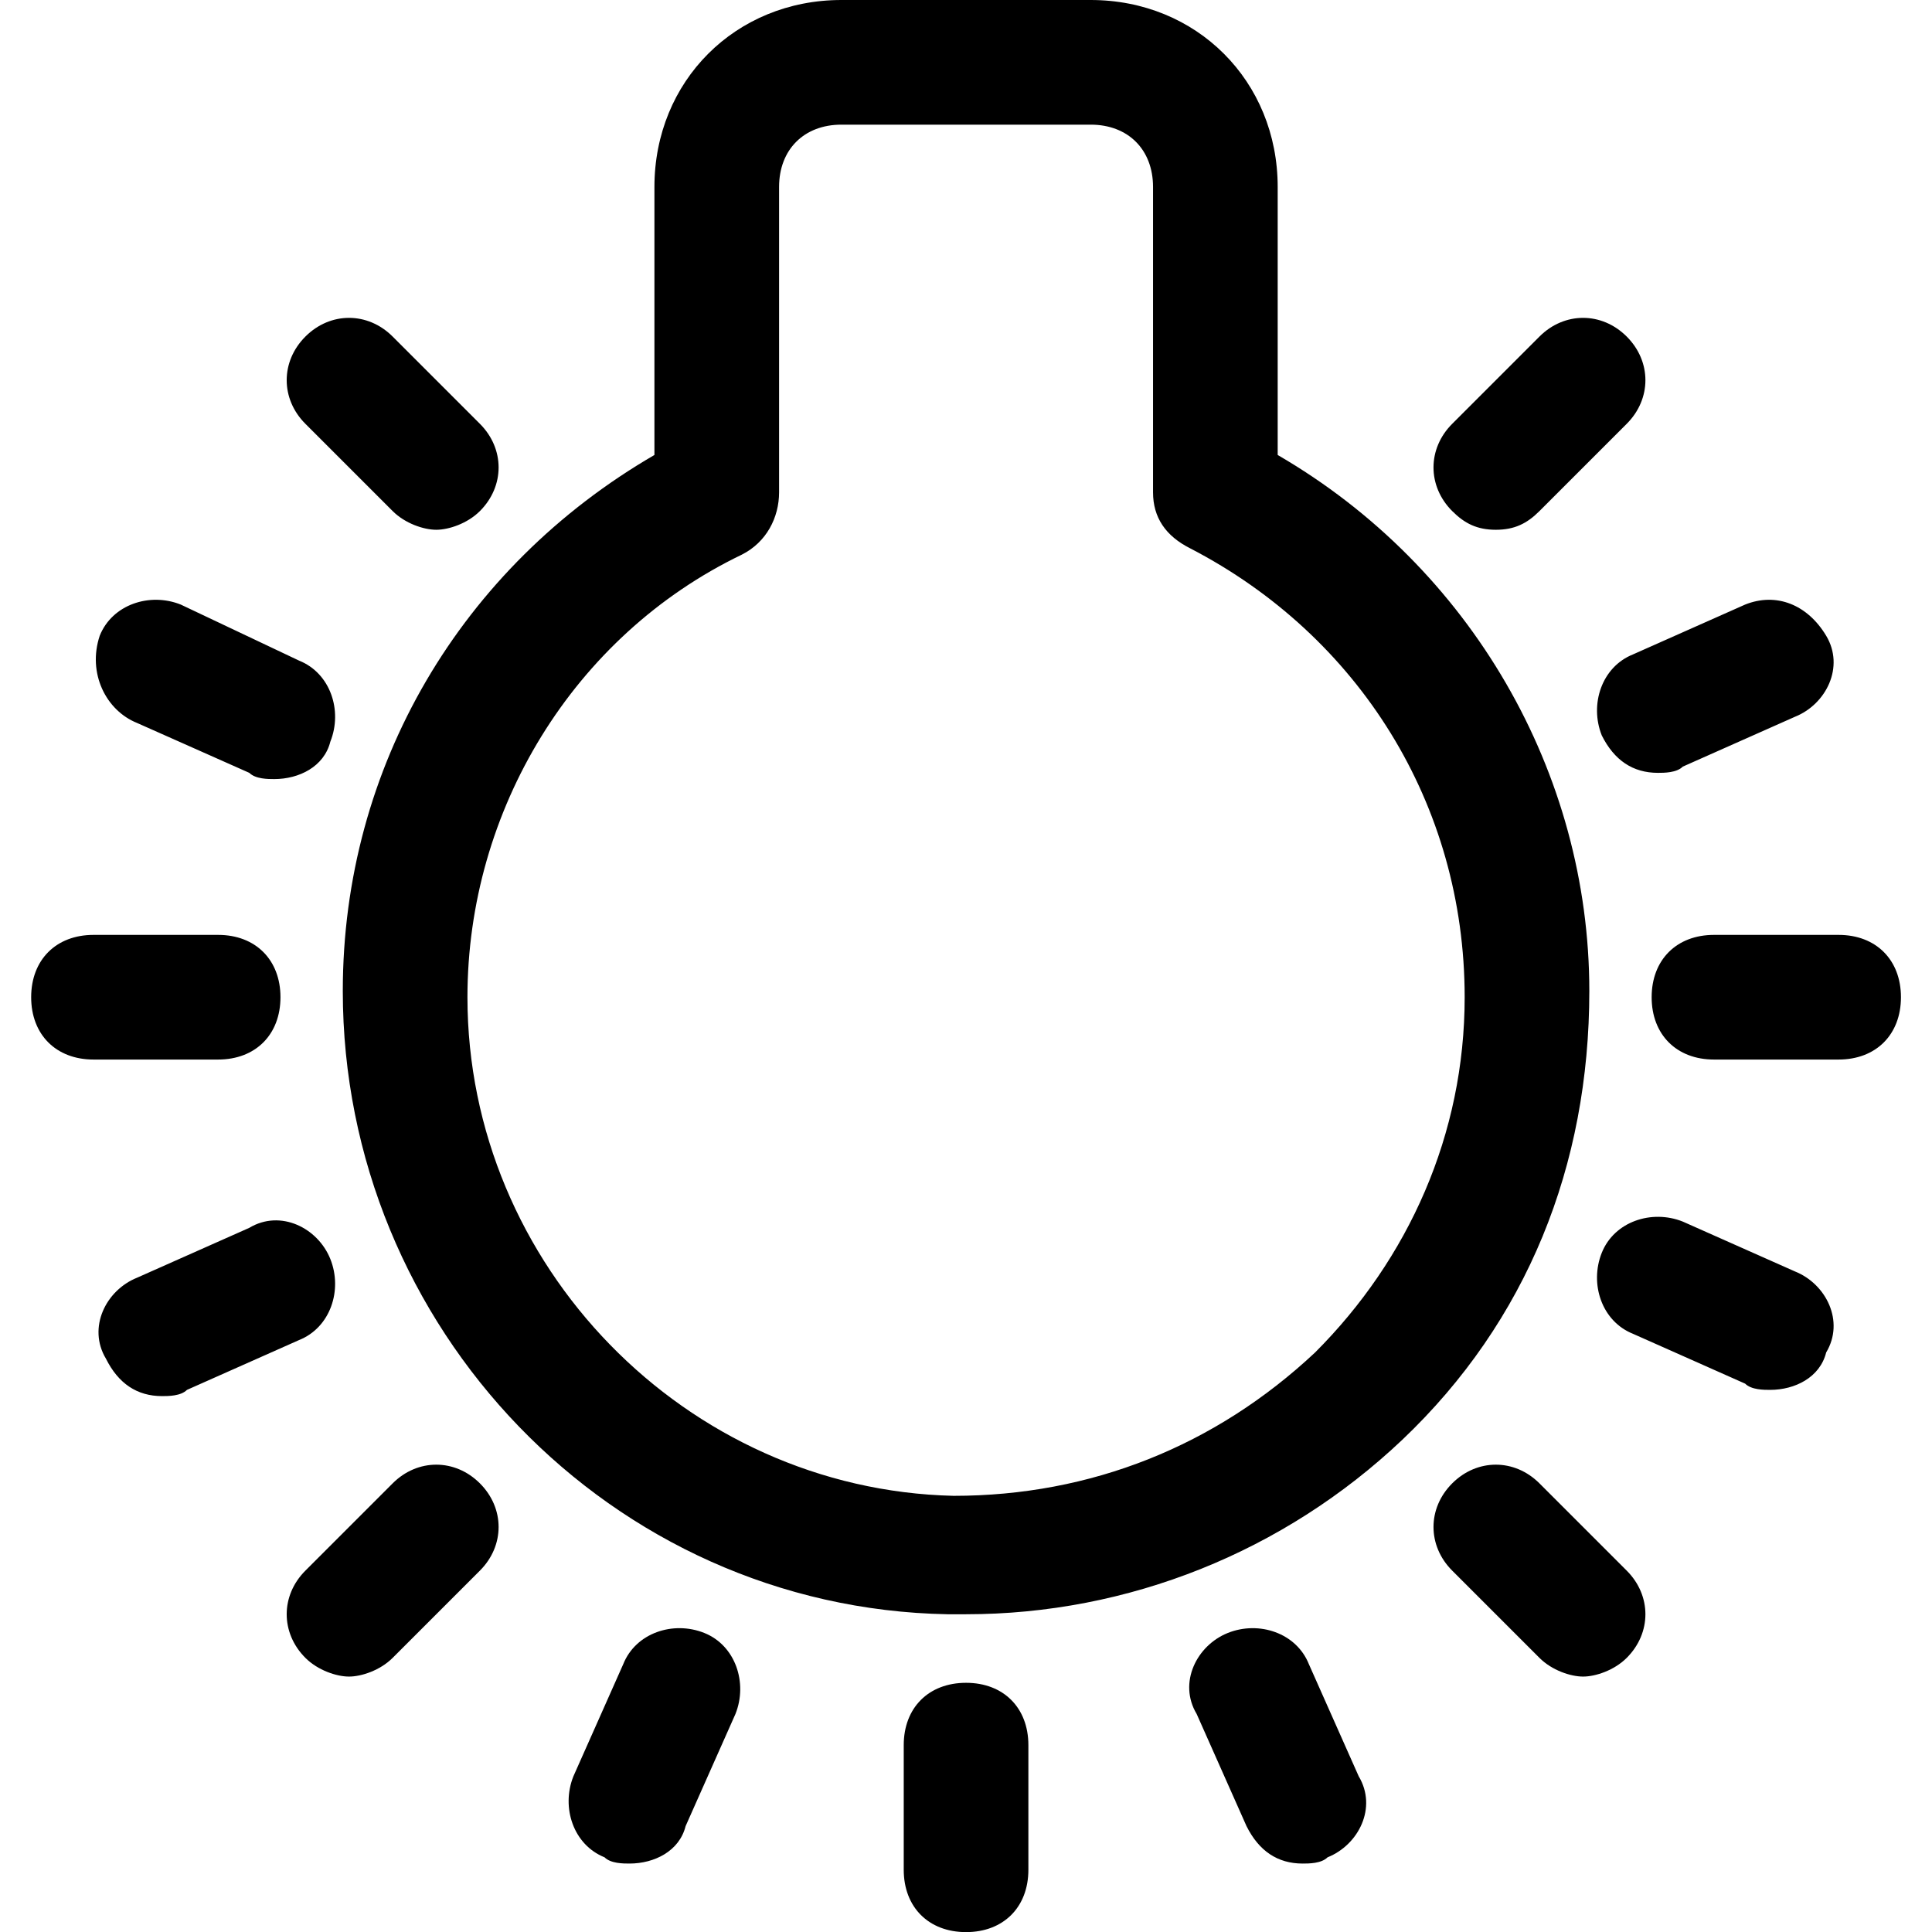 
	<svg xmlns="http://www.w3.org/2000/svg" xmlns:xlink="http://www.w3.org/1999/xlink" version="1.1"  viewBox="0 0 100 100">




            <g transform="
                    translate(50 50)
                    translate(0 0)  scale(1)  
                    translate(-50 -50)
                    ">


                <g transform="scale(3.226) translate(0.5 0)" id="picture"><path d="M20 7.3V3c0-1.7-1.3-3-3-3h-4c-1.7 0-3 1.3-3 3v4.3c-3.1 1.8-5 5-5 8.6 0 5.4 4.3 9.9 9.7 10h.3c2.6 0 5.1-1 7-2.8 2-1.9 3-4.4 3-7.2 0-3.5-1.9-6.8-5-8.6zm.6 14.4C19 23.2 17 24 14.8 24c-4.3-.1-7.8-3.7-7.8-8 0-3 1.7-5.8 4.4-7.1.4-.2.6-.6.6-1V3c0-.6.4-1 1-1h4c.6 0 1 .4 1 1v4.9c0 .4.2.7.6.9 2.7 1.4 4.4 4.1 4.4 7.2 0 2.2-.9 4.2-2.4 5.7zM29 15h-2c-.6 0-1 .4-1 1s.4 1 1 1h2c.6 0 1-.4 1-1s-.4-1-1-1zM4 16c0-.6-.4-1-1-1H1c-.6 0-1 .4-1 1s.4 1 1 1h2c.6 0 1-.4 1-1zm11 11c-.6 0-1 .4-1 1v2c0 .6.4 1 1 1s1-.4 1-1v-2c0-.6-.4-1-1-1zm9.2-3.2c-.4-.4-1-.4-1.4 0s-.4 1 0 1.4l1.4 1.4c.2.2.5.3.7.3s.5-.1.7-.3c.4-.4.4-1 0-1.4l-1.4-1.4z M5.8 8.2c.2.2.5.3.7.3s.5-.1.7-.3c.4-.4.4-1 0-1.4L5.8 5.4c-.4-.4-1-.4-1.4 0s-.4 1 0 1.4l1.4 1.4zm0 15.6l-1.4 1.4c-.4.4-.4 1 0 1.4.2.2.5.3.7.3s.5-.1.7-.3l1.4-1.4c.4-.4.4-1 0-1.4-.4-.4-1-.4-1.4 0zM23.5 8.5c.3 0 .5-.1.7-.3l1.4-1.4c.4-.4.4-1 0-1.4s-1-.4-1.4 0l-1.4 1.4c-.4.4-.4 1 0 1.4.2.2.4.3.7.3zm1.7 3.3c.2.4.5.6.9.6.1 0 .3 0 .4-.1l1.8-.8c.5-.2.8-.8.5-1.3s-.8-.7-1.3-.5l-1.8.8c-.5.2-.7.8-.5 1.3zM4.8 20.2c-.2-.5-.8-.8-1.3-.5l-1.8.8c-.5.2-.8.8-.5 1.3.2.4.5.6.9.6.1 0 .3 0 .4-.1l1.8-.8c.5-.2.7-.8.5-1.3zm15.7 6.5c-.2-.5-.8-.7-1.3-.5s-.8.8-.5 1.3l.8 1.8c.2.4.5.6.9.6.1 0 .3 0 .4-.1.5-.2.8-.8.5-1.3l-.8-1.8zm7.8-6.3l-1.8-.8c-.5-.2-1.1 0-1.3.5-.2.5 0 1.1.5 1.3l1.8.8c.1.1.3.1.4.1.4 0 .8-.2.9-.6.3-.5 0-1.1-.5-1.3zM1.7 11.6l1.8.8c.1.1.3.1.4.1.4 0 .8-.2.9-.6.2-.5 0-1.1-.5-1.3l-1.9-.9c-.5-.2-1.1 0-1.3.5-.2.6.1 1.2.6 1.4zm9.1 14.6c-.5-.2-1.1 0-1.3.5l-.8 1.8c-.2.5 0 1.1.5 1.3.1.1.3.1.4.1.4 0 .8-.2.9-.6l.8-1.8c.2-.5 0-1.1-.5-1.3z"/></g>


            </g>


	</svg>
